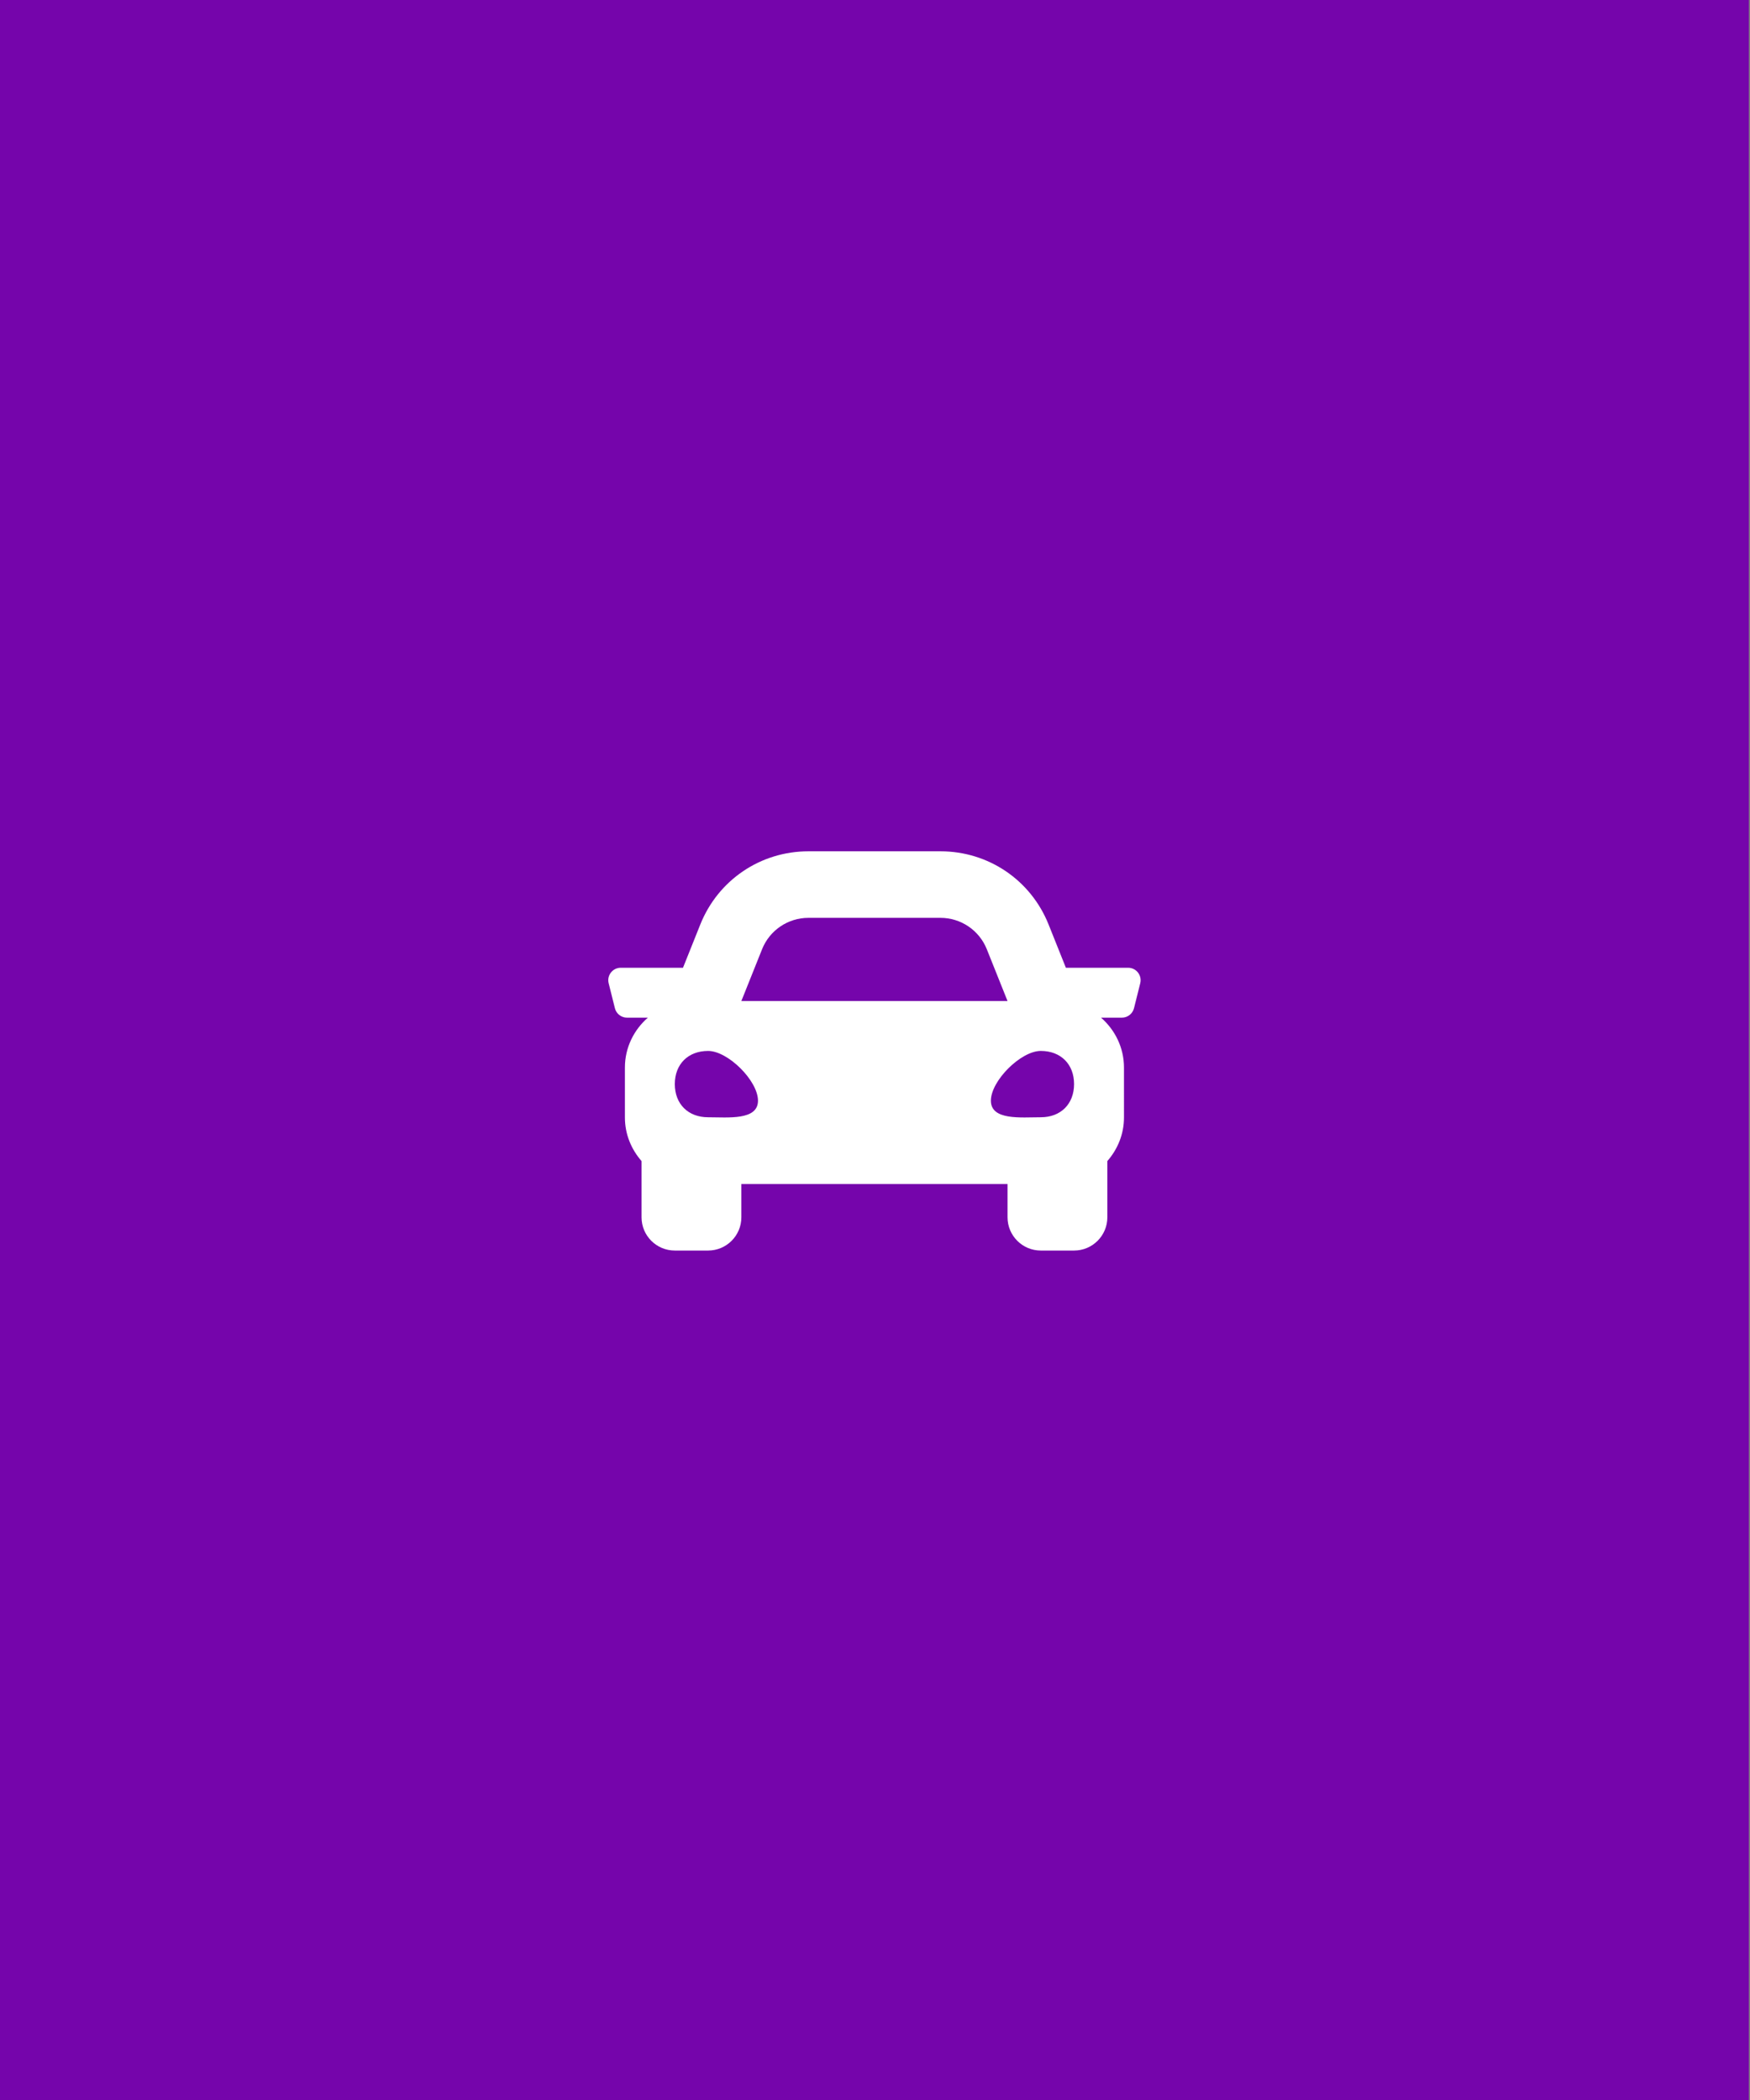 <?xml version="1.0" encoding="UTF-8" standalone="no"?>
<!-- Created with Inkscape (http://www.inkscape.org/) -->

<svg
   xmlns:dc="http://purl.org/dc/elements/1.1/"
   xmlns:cc="http://creativecommons.org/ns#"
   xmlns:rdf="http://www.w3.org/1999/02/22-rdf-syntax-ns#"
   xmlns:svg="http://www.w3.org/2000/svg"
   xmlns="http://www.w3.org/2000/svg"
   xmlns:sodipodi="http://sodipodi.sourceforge.net/DTD/sodipodi-0.dtd"
   xmlns:inkscape="http://www.inkscape.org/namespaces/inkscape"
   width="500mm"
   height="600mm"
   viewBox="0 0 500 600"
   version="1.1"
   id="svg8"
   inkscape:version="0.92.4 (f8dce91, 2019-08-02)"
   sodipodi:docname="car.svg">
  <rect x="0" y="0" width="500" height="600" fill="#808080" stroke="none"/>
  <defs
     id="defs2" />
  <sodipodi:namedview
     id="base"
     pagecolor="#ffffff"
     bordercolor="#666666"
     borderopacity="1.0"
     inkscape:pageopacity="0.0"
     inkscape:pageshadow="2"
     inkscape:zoom="0.175"
     inkscape:cx="1385.2674"
     inkscape:cy="1159.3639"
     inkscape:document-units="mm"
     inkscape:current-layer="layer1"
     showgrid="false"
     inkscape:window-width="1853"
     inkscape:window-height="1025"
     inkscape:window-x="67"
     inkscape:window-y="27"
     inkscape:window-maximized="1" />
  <g
     inkscape:label="Layer 1"
     inkscape:groupmode="layer"
     id="layer1"
     transform="translate(0,303)">
    <rect
       style="fill:#7505ab;fill-opacity:1;stroke-width:0.265"
       id="rect1368"
       width="499.685"
       height="600.604"
       x="0"
       y="-303.037" />
    <path
       id="path5134"
       d="m 322.322,-26.5 h -17.785 l -4.943,-12.358 c -5.08,-12.706 -17.203,-20.913 -30.889,-20.913 h -37.727 c -13.683,0 -25.809,8.208 -30.892,20.913 l -4.943,12.358 h -17.782 c -2.32,0 -4.022,2.18 -3.458,4.429 l 1.782,7.13 c 0.395,1.586 1.821,2.7 3.458,2.7 h 5.962 c -3.99,3.485 -6.559,8.55 -6.559,14.259 V 16.277 c 0,4.789 1.83,9.111 4.753,12.456 v 16.062 c 0,5.249 4.257,9.506 9.506,9.506 h 9.506 c 5.249,0 9.506,-4.257 9.506,-9.506 v -9.506 h 76.049 v 9.506 c 0,5.249 4.257,9.506 9.506,9.506 h 9.506 c 5.249,0 9.506,-4.257 9.506,-9.506 V 28.733 c 2.923,-3.342 4.753,-7.664 4.753,-12.456 V 2.018 c 0,-5.71 -2.57,-10.775 -6.556,-14.259 h 5.962 c 1.637,0 3.063,-1.114 3.458,-2.7 l 1.782,-7.13 c 0.561,-2.249 -1.141,-4.429 -3.461,-4.429 z m -104.585,-5.297 c 2.166,-5.413 7.409,-8.962 13.24,-8.962 h 37.727 c 5.831,0 11.075,3.55 13.24,8.962 l 5.921,14.803 h -76.049 z m -15.427,48.015 c -5.704,0 -9.506,-3.791 -9.506,-9.476 0,-5.686 3.802,-9.476 9.506,-9.476 5.704,0 14.259,8.529 14.259,14.215 0,5.686 -8.555,4.738 -14.259,4.738 z m 95.061,0 c -5.704,0 -14.259,0.948 -14.259,-4.738 0,-5.686 8.555,-14.215 14.259,-14.215 5.704,0 9.506,3.791 9.506,9.476 0,5.686 -3.802,9.476 -9.506,9.476 z"
       inkscape:connector-curvature="0"
       style="fill:#ffffff;fill-opacity:1;stroke-width:0.297" />
  </g>
</svg>
